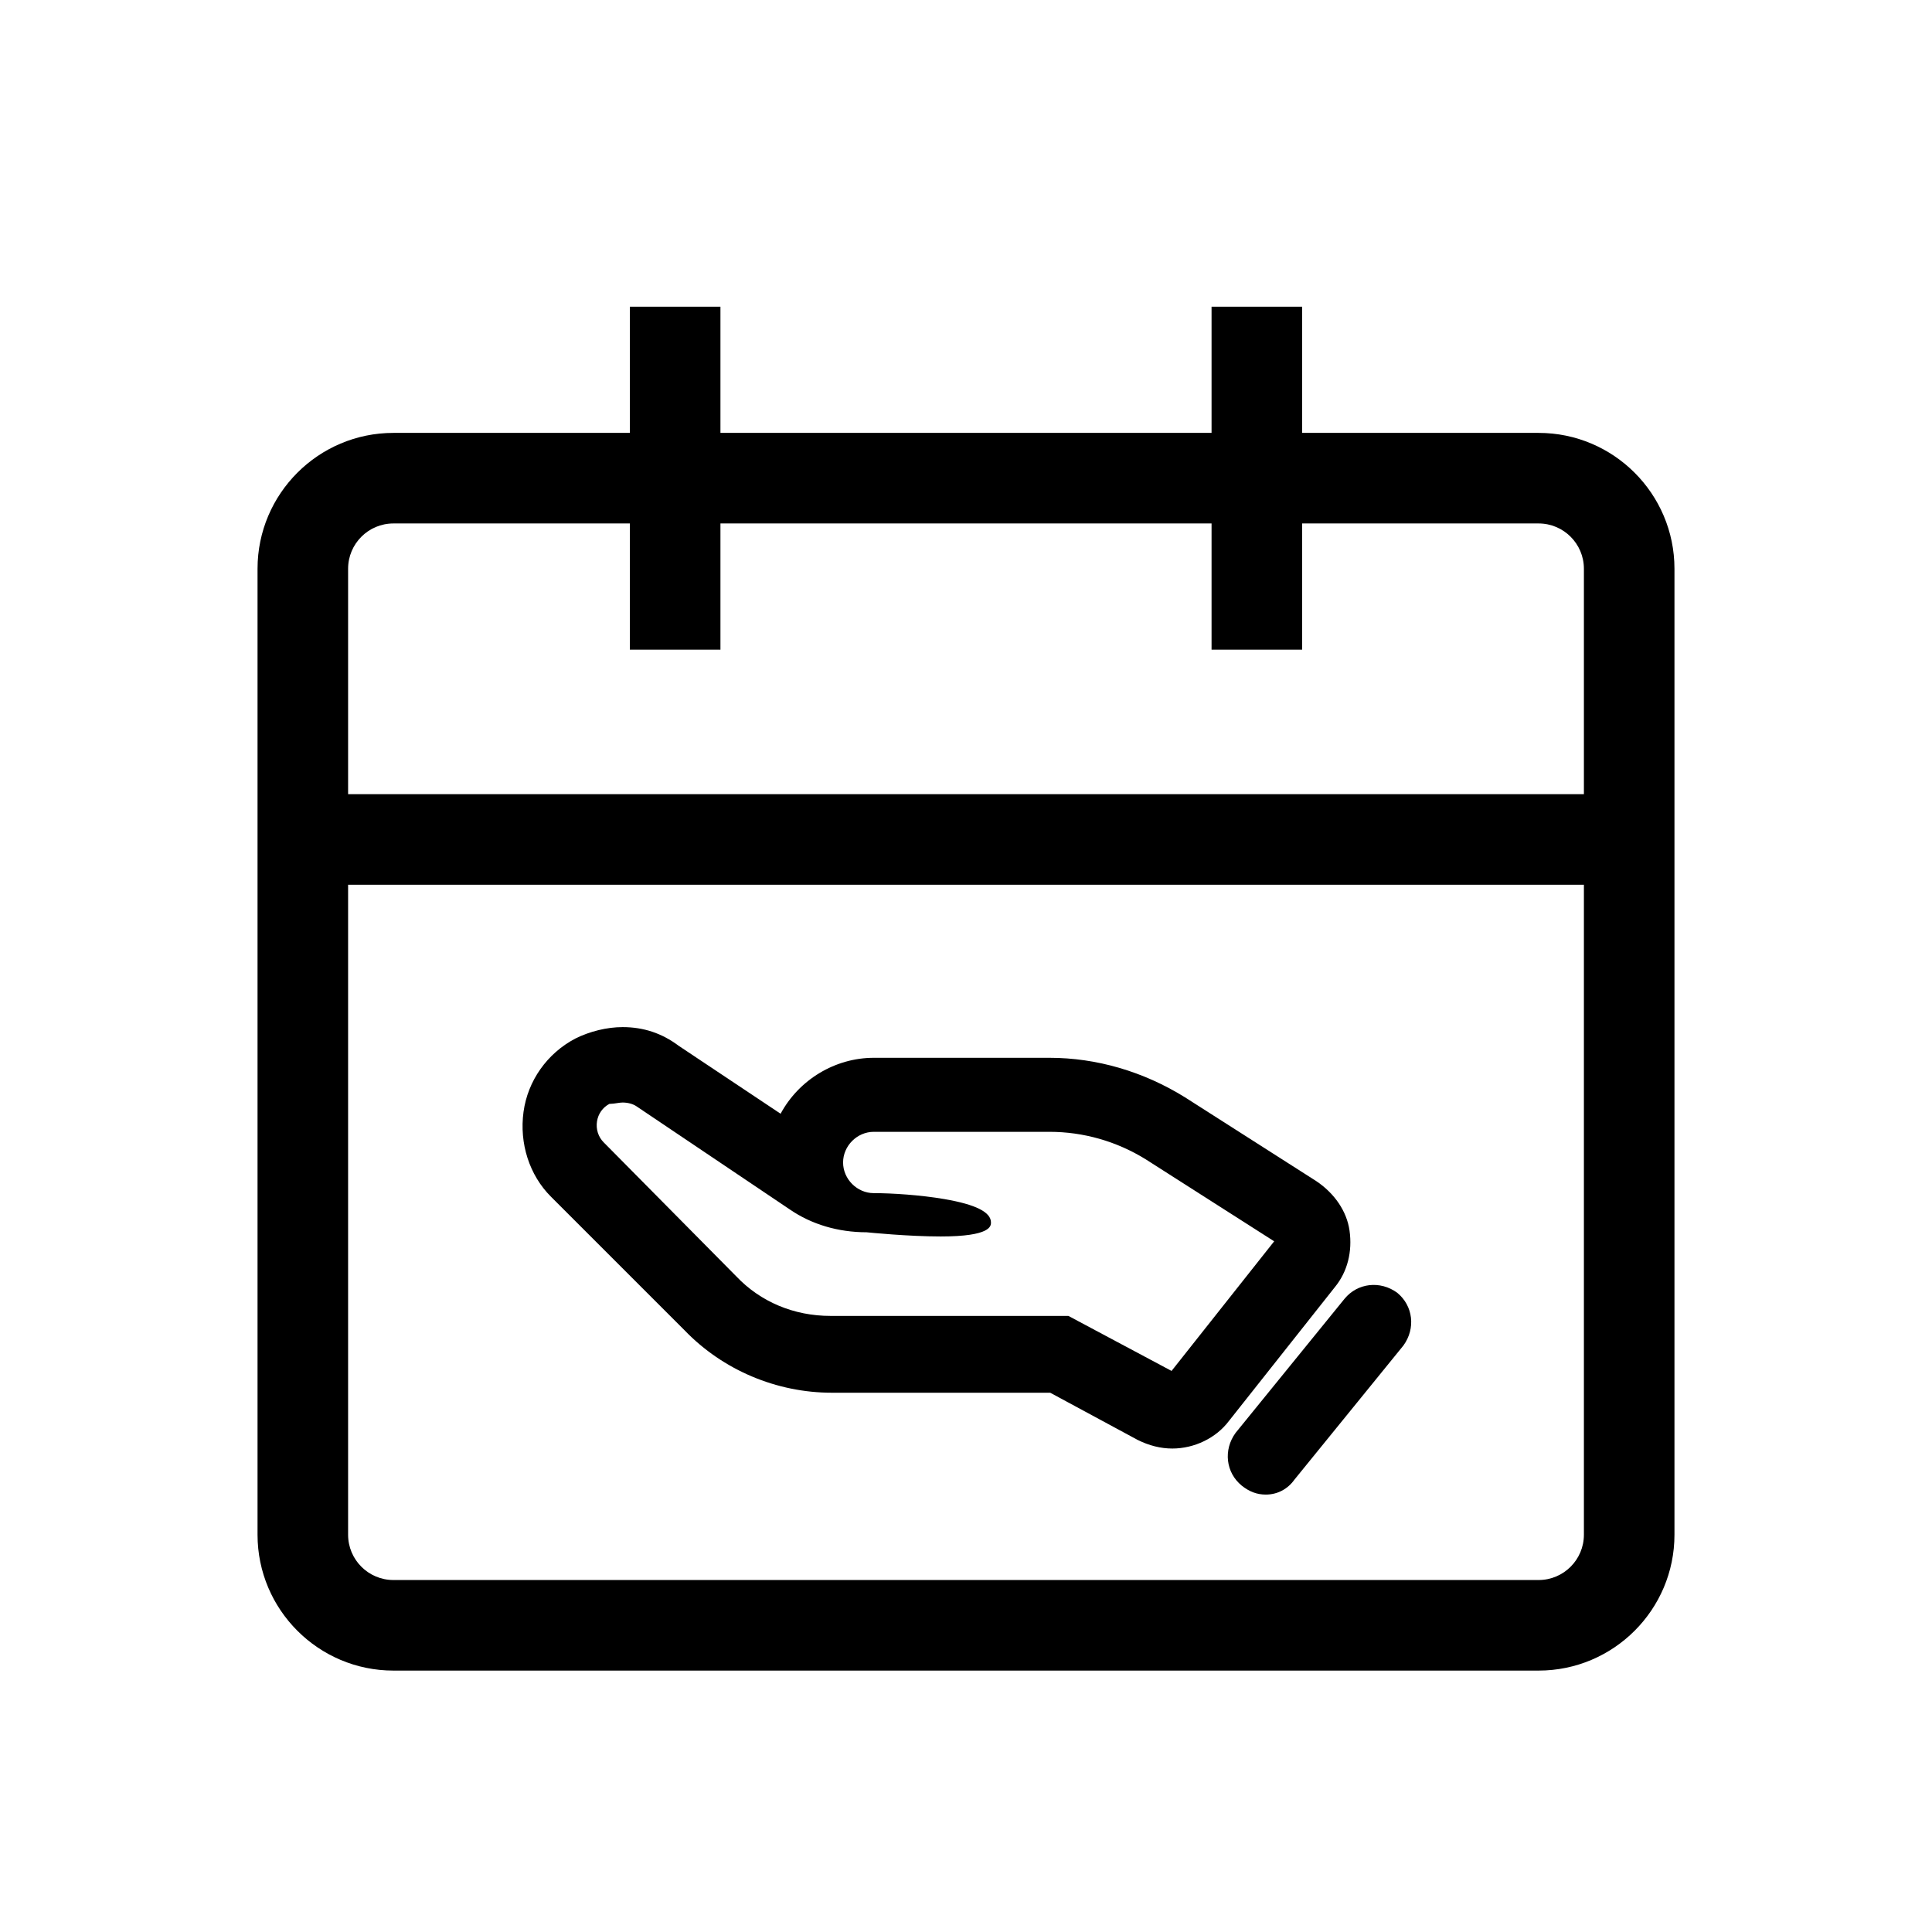 <?xml version="1.0" standalone="no"?><!DOCTYPE svg PUBLIC "-//W3C//DTD SVG 1.1//EN"
  "http://www.w3.org/Graphics/SVG/1.1/DTD/svg11.dtd">
<svg t="1685066245565" class="icon" viewBox="0 0 1024 1024" version="1.1" xmlns="http://www.w3.org/2000/svg"
     p-id="10073" id="mx_n_1685066245566" width="128" height="128" xmlns:xlink="http://www.w3.org/1999/xlink">
  <path
    d="M707.545 682.164c6.591-8.054 9.332-18.709 7.72-30.002-1.446-10.118-7.884-19.659-17.687-26.194l-69.526-44.378c-22.062-13.693-46.883-20.931-71.781-20.931h-93.174c-20.439 0-39.631 11.581-49.365 29.643l-54.001-35.998c-8.896-6.67-18.623-9.913-29.74-9.913-8.214 0-17.353 2.214-25.101 6.088-14.918 7.851-25.164 22.37-27.409 38.838-2.286 16.76 3.126 33.542 14.476 44.893l70.971 70.97c20.221 20.97 48.646 32.996 77.985 32.996h115.719l46.295 24.984c6.099 3.049 12.296 4.595 18.419 4.595 11.752 0 23.263-5.614 30.015-14.619l56.184-70.972z m-391.111-87.881c0.646-3.984 3.02-7.312 6.533-9.184 1.545-0.03 2.893-0.238 4.092-0.424 1.083-0.167 2.019-0.312 2.932-0.312 2.766 0 5.428 0.717 7.298 1.963l81.33 54.713c11.489 7.9 25.563 12.082 40.704 12.096 1.437 0.146 22.182 2.218 39.27 2.218 26.642 0 26.642-5.582 26.642-7.416 0-5.472-8.057-9.523-24.631-12.385-12.661-2.186-27.96-3.165-37.506-3.165-8.808 0-16.248-7.44-16.248-16.248s7.44-16.248 16.248-16.248h93.174c17.955 0 35.582 5.037 50.957 14.554l68.11 43.475-54.392 68.706-54.688-29.166H440.173c-19.387 0-37.121-7.45-49.958-21l-70.256-70.995c-2.877-2.876-4.194-7.057-3.525-11.182zM740.543 685.177c-9.037-6.573-21.042-5.189-27.928 3.225l-57.729 71.053c-6.573 9.039-5.188 21.044 3.233 27.936 4.064 3.251 8.122 4.766 12.77 4.766 6.152 0 11.575-2.85 15.214-7.949l57.729-71.053c6.573-9.04 5.188-21.045-3.289-27.978z"
    p-id="10074"></path>
  <path
    d="M815.5 885.444h-607c-39.701 0-72-32.299-72-72v-512c0-39.701 32.299-72 72-72h607c39.701 0 72 32.299 72 72v512c0 39.702-32.299 72-72 72z m-607-608c-13.234 0-24 10.766-24 24v512c0 13.233 10.766 24 24 24h607c13.233 0 24-10.767 24-24v-512c0-13.234-10.767-24-24-24h-607z"
    p-id="10075"></path>
  <path d="M333.849 162.556h48v181.777h-48zM642.151 162.556h48v181.777h-48z" p-id="10076"></path>
  <path d="M160.5 420.932h703v48h-703z" p-id="10077"></path>
</svg>
